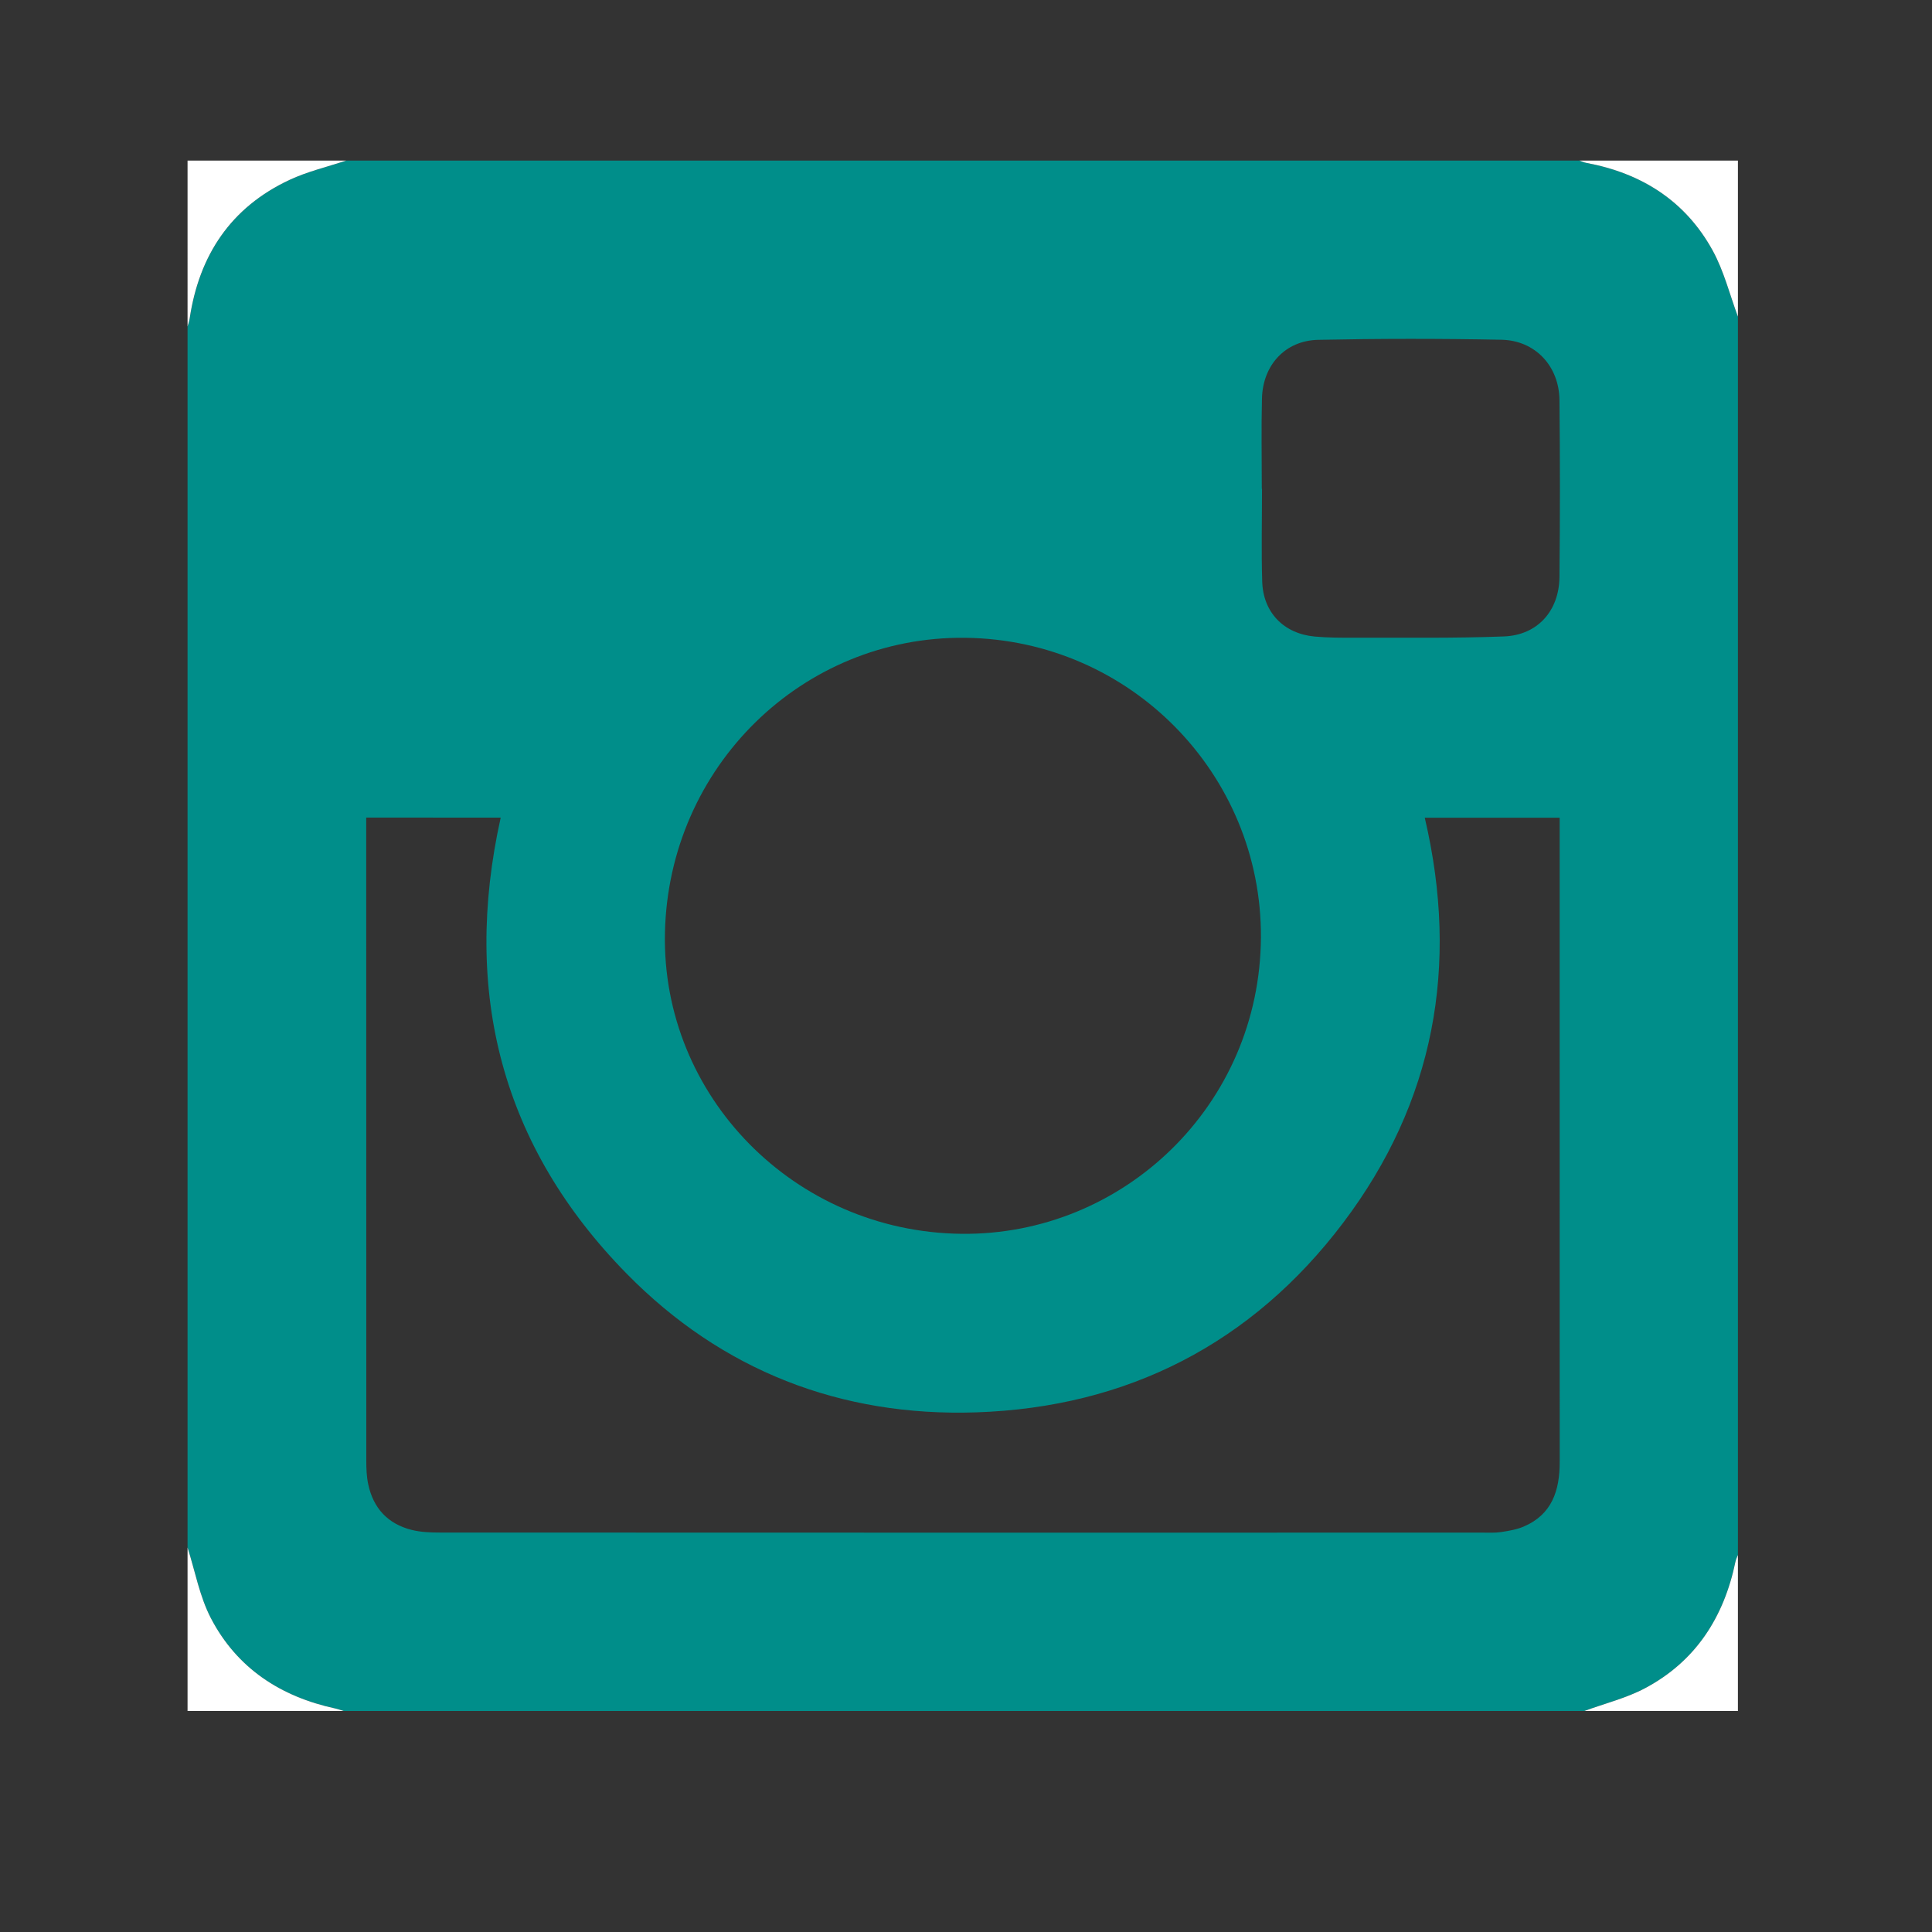 <svg id="Layer_1" data-name="Layer 1" xmlns="http://www.w3.org/2000/svg" width="67in" height="67in" viewBox="0 0 4824 4824"><rect x="0" y="0" width="4824" height="4824" fill="#333333" stroke="none"/><title>instagram-teal</title><path d="M468.3,3864q0-1524.3,0-3048.7c1.8-6.8,4.2-13.5,5.3-20.4,23.9-157.8,102.9-276.9,249-345.6,44.8-21.1,94.2-32.5,141.5-48.3H3943.6c5.8,1.9,11.4,4.6,17.3,5.7,137.9,25.6,247.3,94.9,315.3,218.5,28.2,51.2,42.5,110.1,63.2,165.4v3092c-2.1,5.6-4.9,11-6.1,16.7-28.9,138.7-99.3,249-226,316.1-47.2,25-100.7,38.2-151.3,56.7H857.9c-6.8-2.1-13.5-4.6-20.5-6.1-136.7-29.5-245.7-100.5-310.8-225.3C498.3,3986.4,487.2,3923.1,468.3,3864ZM914.4,2041.4c0,16.7,0,30.9,0,45q0,780.7.2,1561.3c0,19.5.8,39.4,4.8,58.3,12.6,59.8,49.1,99.1,108.5,114,22.6,5.7,46.9,6.6,70.4,6.6q1301.6.5,2603.2.2c15.5,0,31.1.9,46.3-1.4,19.2-2.9,38.9-6.2,56.6-13.7,71.1-30.2,90-90.5,90-161.2q-.2-789.9-.1-1579.9c0-9.8,0-19.6,0-28.8H3557.5c86.7,370,23.7,710.4-203.7,1011.3s-538,460.8-916.3,473.4c-339,11.3-635.7-104.9-872.6-346.1-312.1-317.7-411.6-702.2-314.7-1138.9Zm2234,298.6c1.9-406.2-325.5-743-738.8-747.5-406.2-4.4-740.4,322.3-749.3,736.7-8.7,407.8,323.3,746.7,740.2,751.5C2805,3085.3,3146.3,2759,3148.4,2340Zm2.2-1119.6h.5c0,77.2-1.8,154.5.5,231.7s53.9,130.2,131.3,137.3c33.7,3.1,67.9,3,101.8,2.9,123.6-.4,247.3,1.6,370.7-3.2,83.5-3.2,137.5-63.7,138.4-148.2q2.3-220.9,0-441.9c-.8-84.7-60.3-149-144.9-150.7q-228.6-4.5-457.3.2c-82.5,1.7-138.5,63-140.6,146.3C3149.1,1069.9,3150.6,1145.2,3150.6,1220.4Z" fill="#008e8a"/><path d="M864.1,401c-47.3,15.8-96.7,27.3-141.5,48.3C576.4,517.9,497.4,637,473.6,794.9c-1,6.9-3.5,13.6-5.3,20.4V401Z" fill="#fff"/><path d="M468.3,3864c18.9,59.2,30.1,122.4,58.4,176.7,65.1,124.8,174.1,195.8,310.8,225.3,6.9,1.5,13.6,4.1,20.5,6.1H468.3Q468.3,4068,468.3,3864Z" fill="#fff"/><path d="M4339.4,790.6c-20.6-55.4-35-114.2-63.2-165.4-68-123.6-177.4-192.8-315.3-218.5-5.9-1.1-11.5-3.8-17.3-5.7h395.8Z" fill="#fff"/><path d="M3956,4272.1c50.6-18.6,104.1-31.7,151.3-56.7,126.7-67.2,197.2-177.5,226-316.1,1.2-5.8,4-11.2,6.1-16.7v389.6Z" fill="#fff"/></svg>